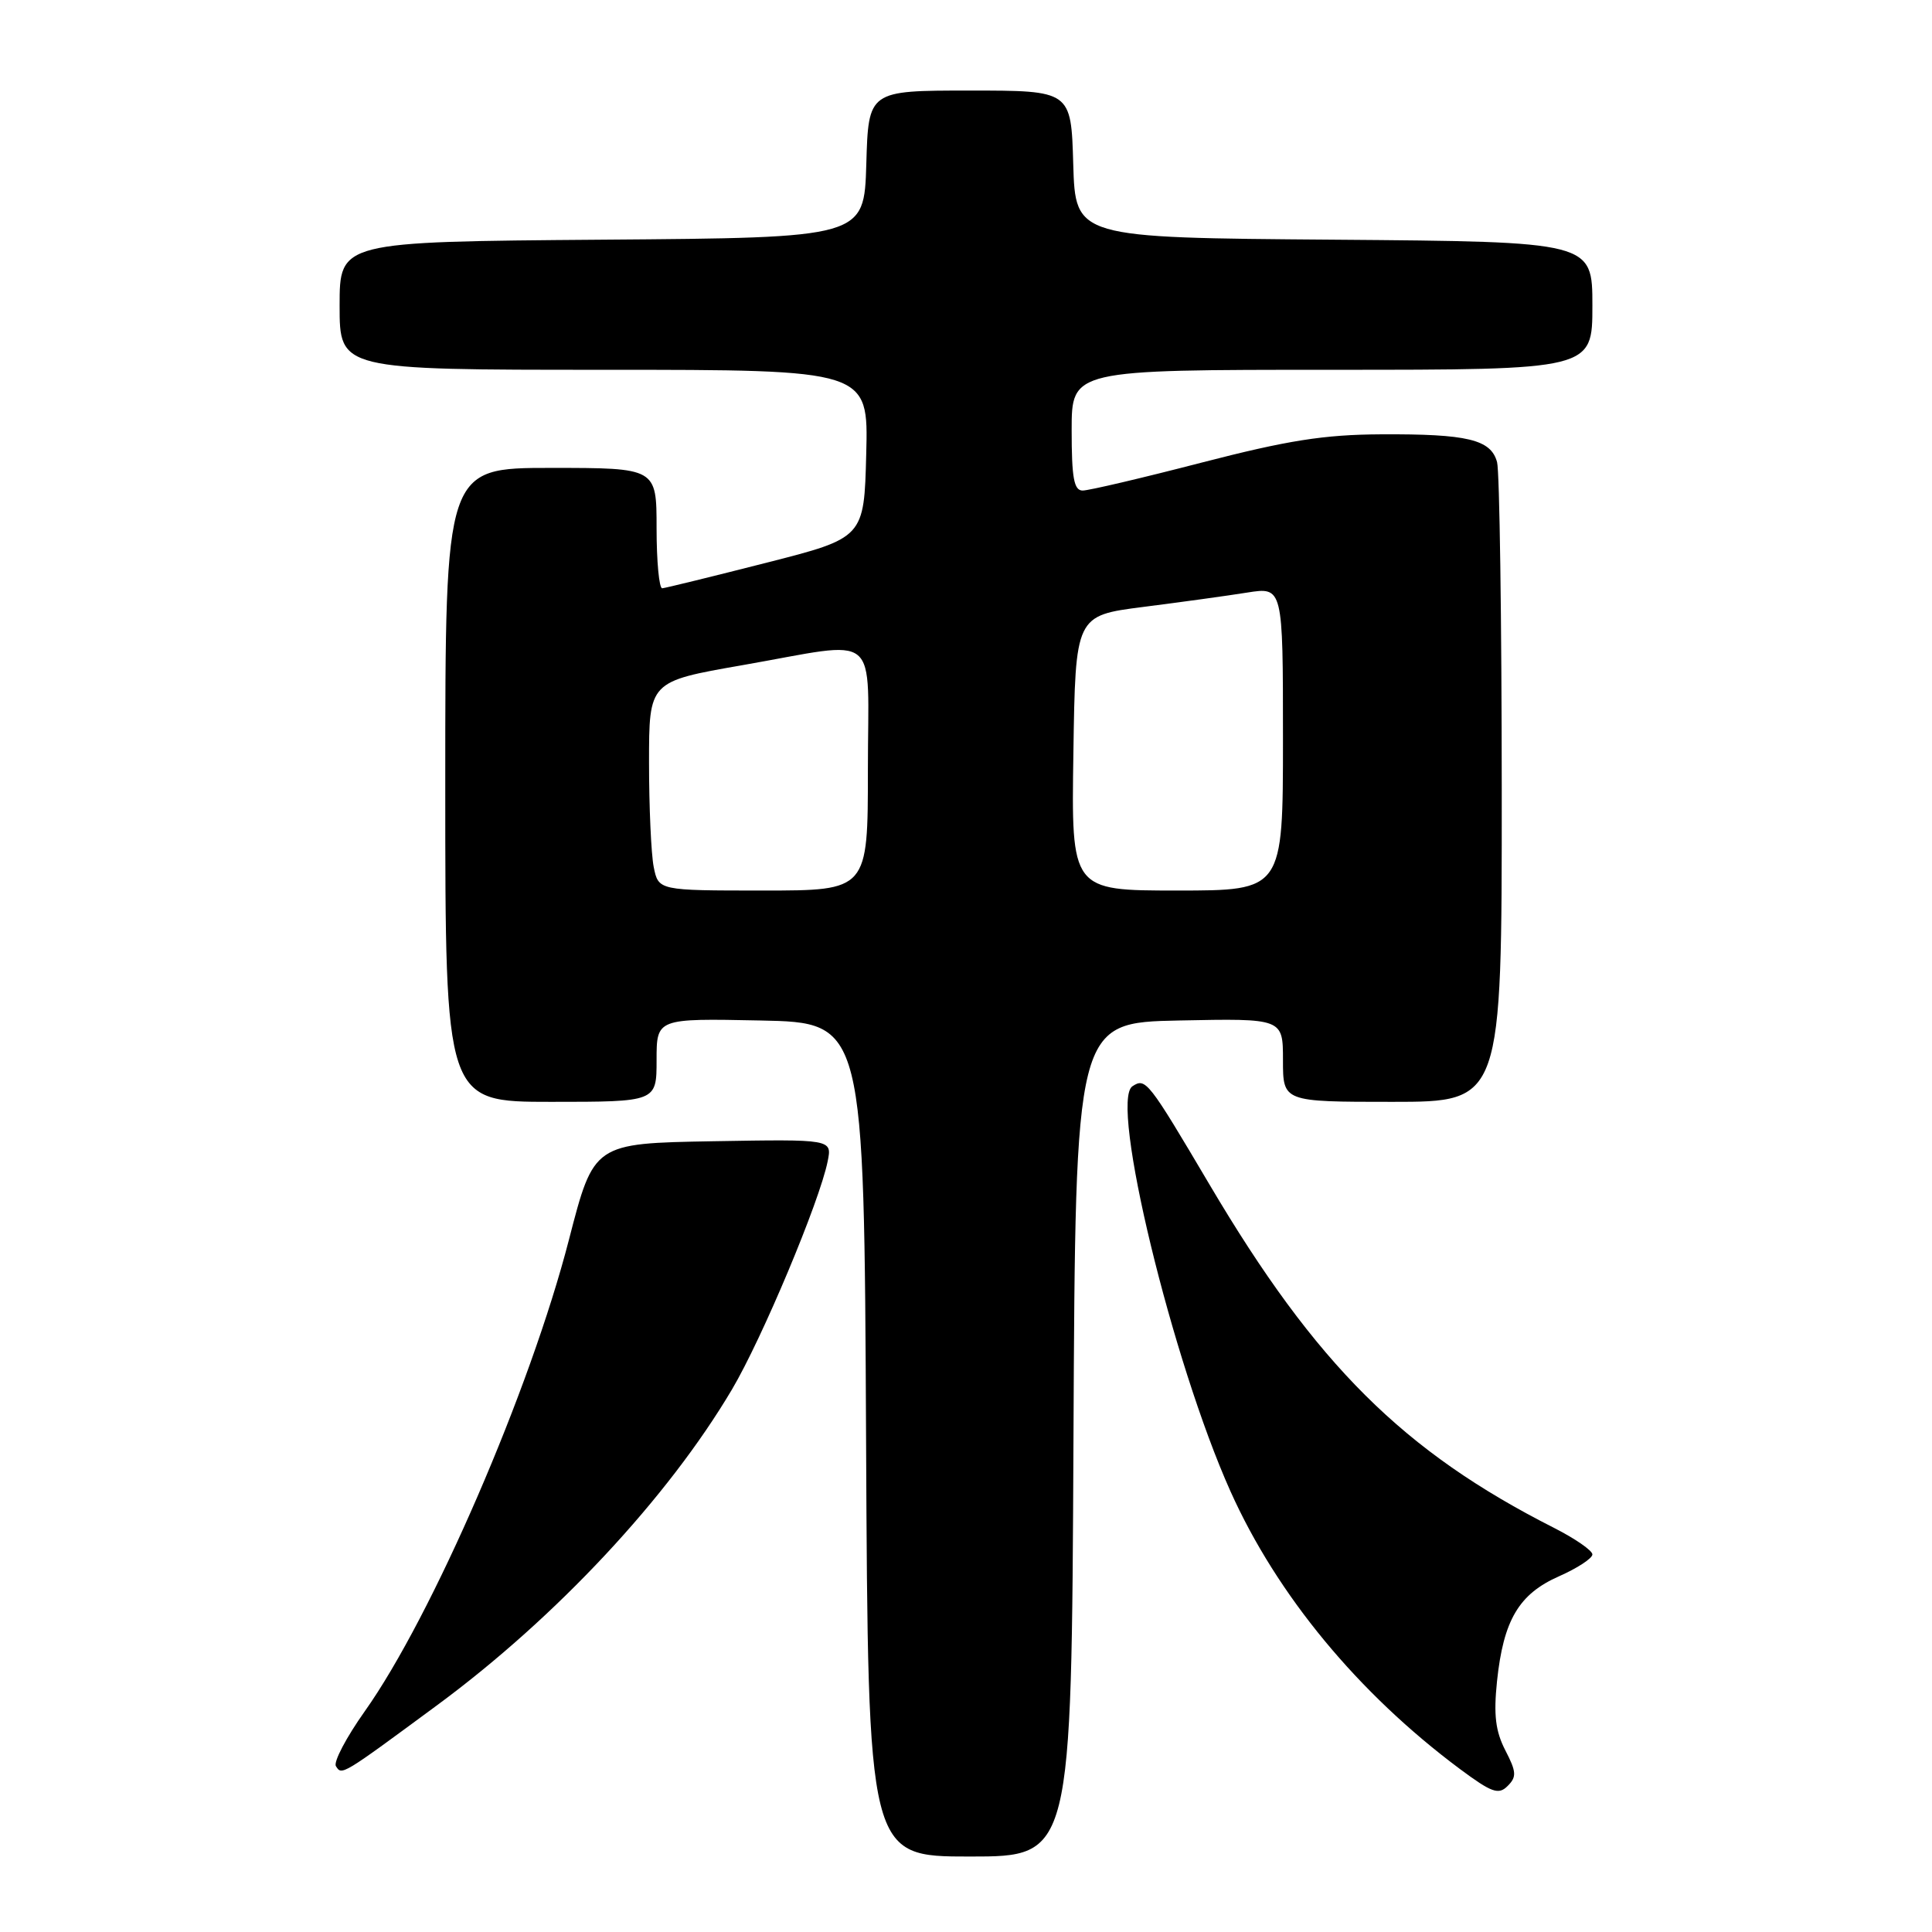 <?xml version="1.0" encoding="UTF-8" standalone="no"?>
<!DOCTYPE svg PUBLIC "-//W3C//DTD SVG 1.1//EN" "http://www.w3.org/Graphics/SVG/1.1/DTD/svg11.dtd" >
<svg xmlns="http://www.w3.org/2000/svg" xmlns:xlink="http://www.w3.org/1999/xlink" version="1.1" viewBox="0 0 256 256">
 <g >
 <path fill="currentColor"
d=" M 142.24 190.75 C 142.50 135.50 142.50 135.50 156.25 135.22 C 170.00 134.94 170.00 134.94 170.00 140.47 C 170.00 146.00 170.00 146.00 184.50 146.00 C 199.00 146.00 199.00 146.00 198.99 104.75 C 198.98 82.06 198.70 62.48 198.37 61.24 C 197.56 58.23 194.46 57.49 183.00 57.55 C 175.41 57.59 170.63 58.35 159.21 61.30 C 151.34 63.34 144.26 65.00 143.46 65.00 C 142.30 65.00 142.00 63.33 142.00 57.00 C 142.00 49.00 142.00 49.00 176.50 49.00 C 211.00 49.00 211.00 49.00 211.00 40.51 C 211.00 32.03 211.00 32.03 176.75 31.76 C 142.50 31.50 142.50 31.50 142.21 21.75 C 141.93 12.00 141.93 12.00 128.50 12.00 C 115.07 12.00 115.07 12.00 114.79 21.75 C 114.50 31.50 114.50 31.50 79.75 31.76 C 45.00 32.03 45.00 32.03 45.00 40.51 C 45.00 49.00 45.00 49.00 80.03 49.00 C 115.07 49.00 115.07 49.00 114.78 60.13 C 114.50 71.27 114.50 71.27 101.50 74.58 C 94.35 76.40 88.16 77.92 87.75 77.95 C 87.34 77.98 87.00 74.40 87.00 70.00 C 87.00 62.00 87.00 62.00 73.00 62.00 C 59.00 62.00 59.00 62.00 59.00 104.00 C 59.00 146.00 59.00 146.00 73.00 146.00 C 87.00 146.00 87.00 146.00 87.00 140.47 C 87.00 134.94 87.00 134.94 100.75 135.22 C 114.50 135.50 114.50 135.50 114.76 190.75 C 115.02 246.00 115.02 246.00 128.50 246.00 C 141.98 246.00 141.98 246.00 142.24 190.75 Z  M 199.47 231.94 C 198.16 229.40 197.90 227.25 198.36 222.79 C 199.21 214.68 201.25 211.22 206.57 208.87 C 209.01 207.79 211.00 206.49 211.00 205.97 C 211.00 205.46 208.74 203.89 205.97 202.48 C 185.93 192.33 174.38 180.83 160.29 157.00 C 152.12 143.18 151.81 142.79 150.06 143.93 C 146.98 145.91 155.33 180.40 163.04 197.60 C 169.21 211.35 179.96 224.35 193.43 234.39 C 197.67 237.54 198.57 237.86 199.77 236.65 C 200.98 235.45 200.94 234.78 199.47 231.94 Z  M 58.00 225.89 C 73.72 214.28 88.50 198.45 96.99 184.11 C 100.98 177.37 108.61 159.18 109.67 153.88 C 110.26 150.95 110.26 150.95 94.47 151.22 C 78.68 151.50 78.68 151.50 75.39 164.26 C 70.26 184.16 57.27 214.16 48.33 226.76 C 45.89 230.20 44.17 233.47 44.51 234.02 C 45.29 235.28 45.23 235.31 58.00 225.89 Z  M 86.62 114.88 C 86.28 113.16 86.00 106.92 86.00 101.03 C 86.00 90.30 86.00 90.30 98.31 88.15 C 116.99 84.89 115.00 83.24 115.00 102.00 C 115.00 118.00 115.00 118.00 101.12 118.00 C 87.25 118.00 87.25 118.00 86.62 114.88 Z  M 142.23 99.79 C 142.50 81.57 142.50 81.57 151.50 80.42 C 156.45 79.79 162.64 78.94 165.25 78.52 C 170.00 77.77 170.00 77.77 170.00 97.89 C 170.00 118.00 170.00 118.00 155.98 118.00 C 141.95 118.00 141.95 118.00 142.23 99.79 Z "/>
</g>
</svg>